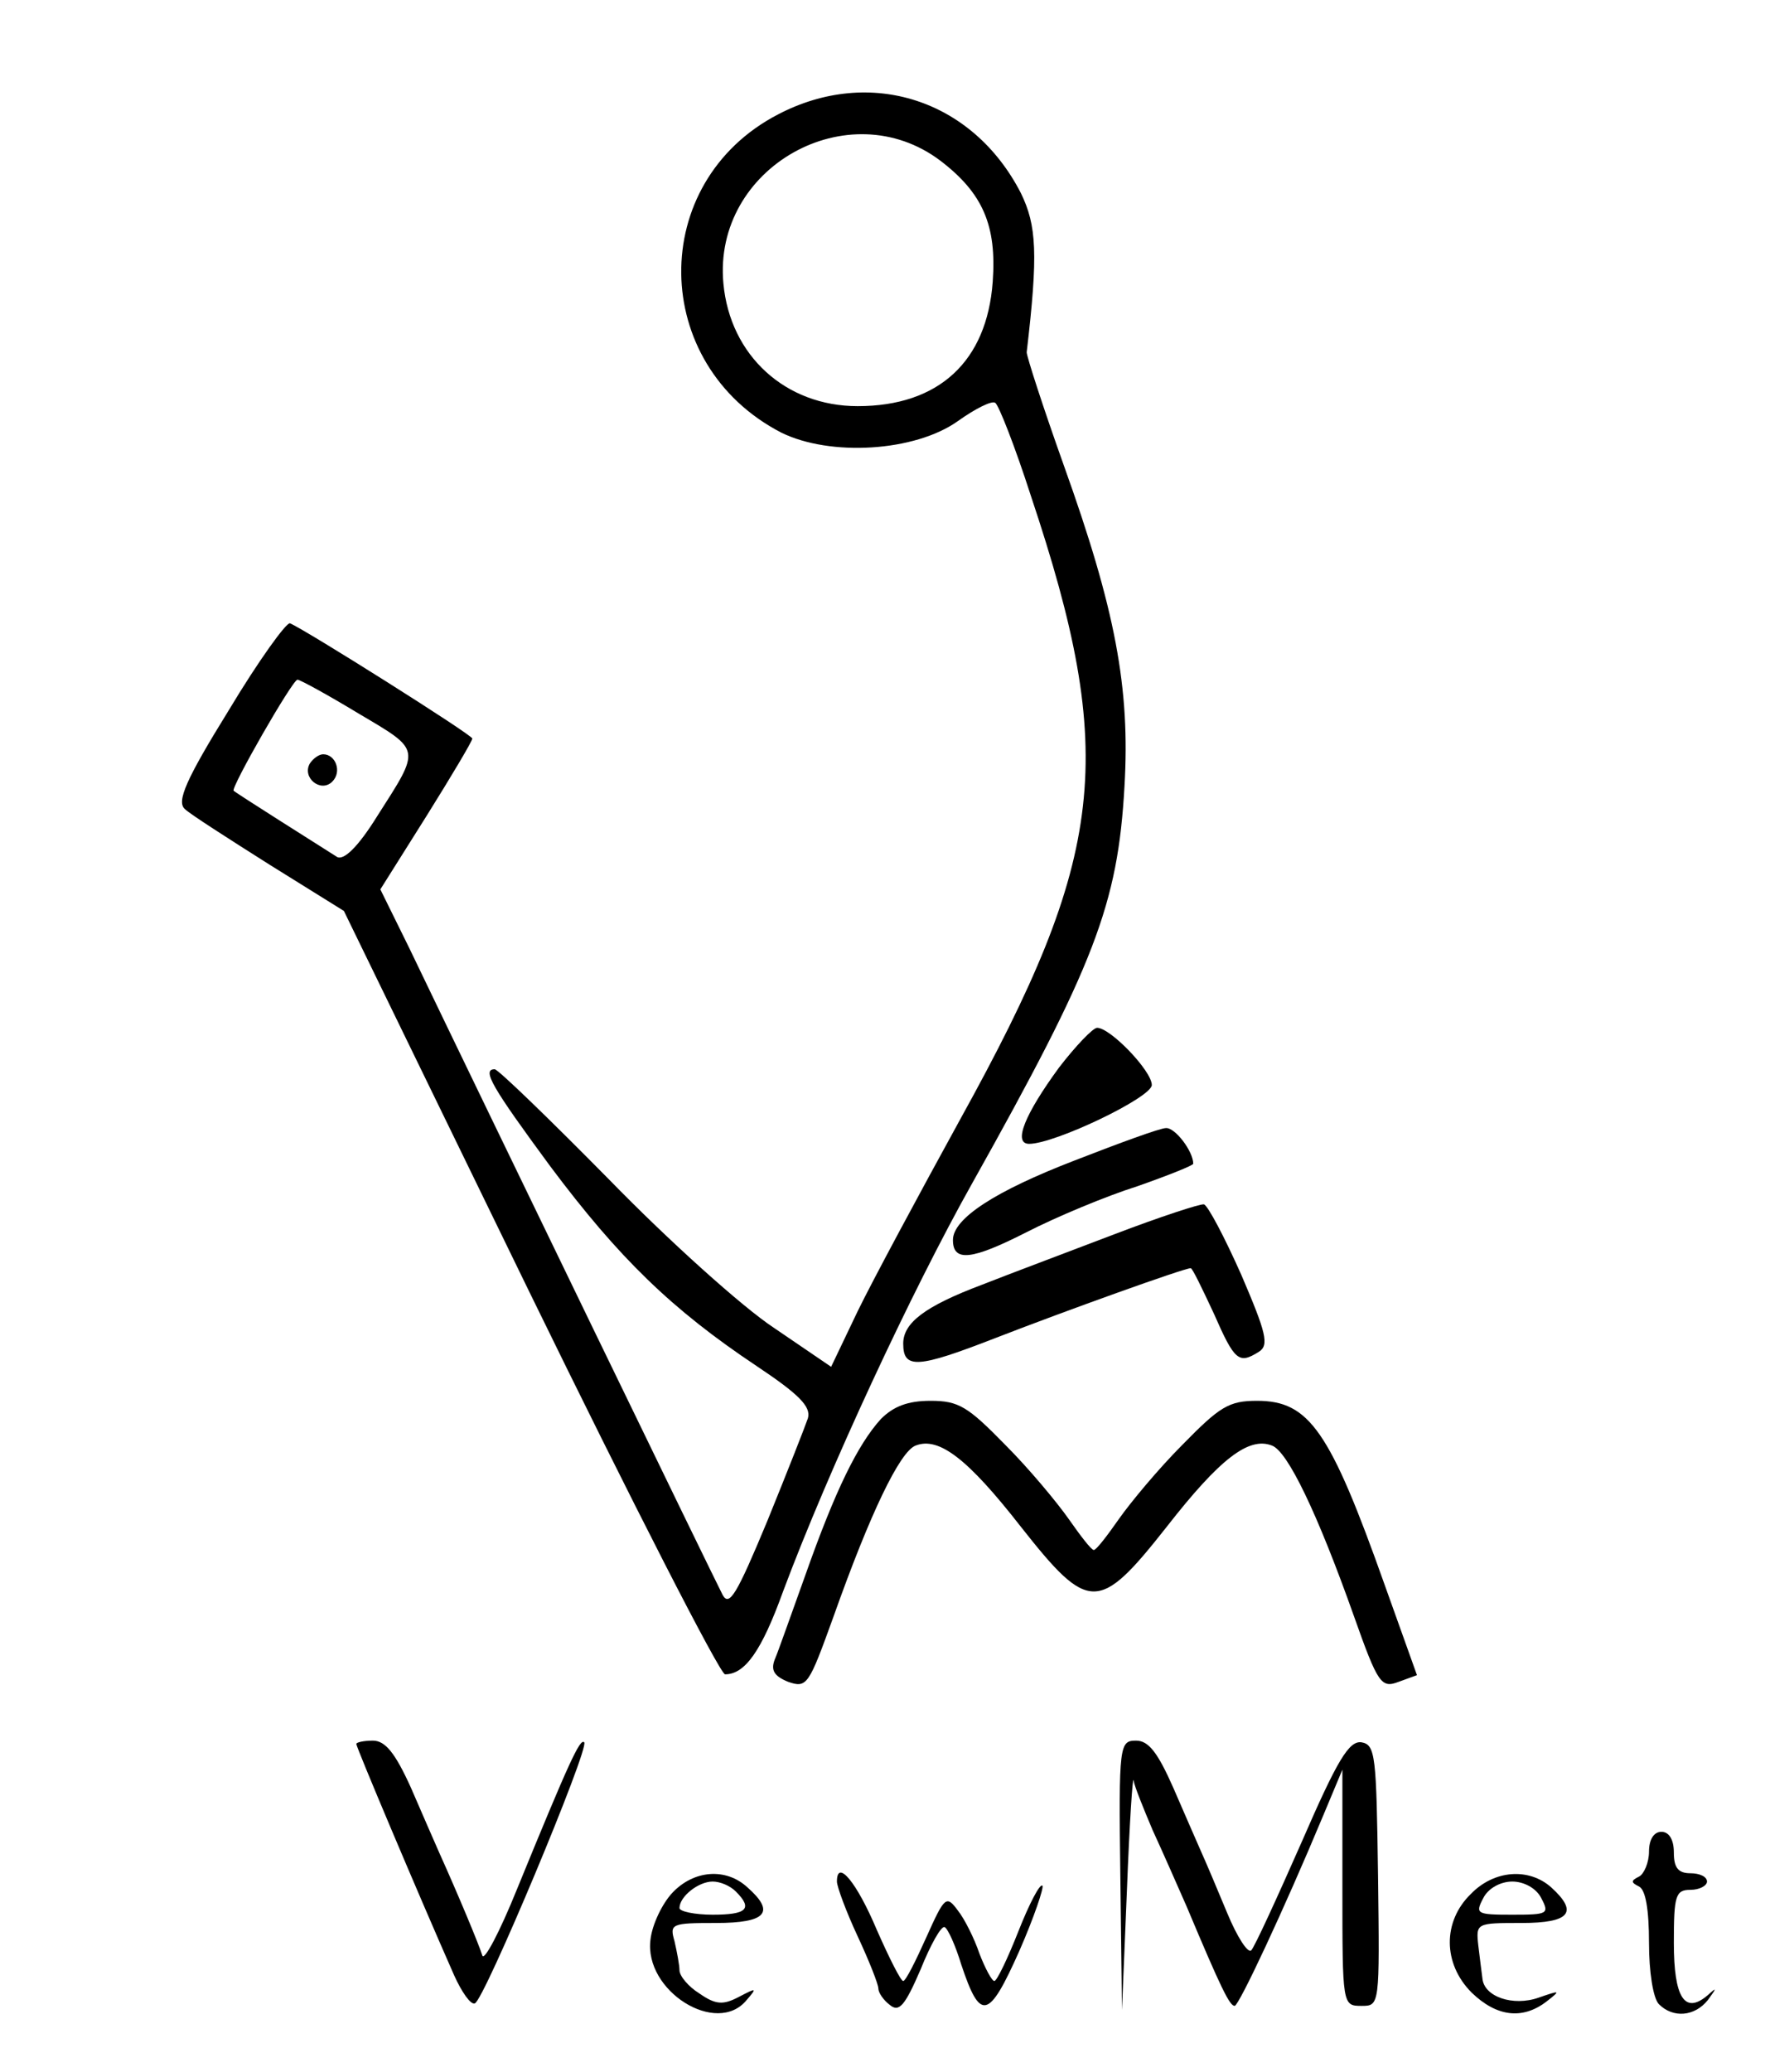 <?xml version="1.0" standalone="no"?>
<!DOCTYPE svg PUBLIC "-//W3C//DTD SVG 20010904//EN"
 "http://www.w3.org/TR/2001/REC-SVG-20010904/DTD/svg10.dtd">
<svg version="1.0" xmlns="http://www.w3.org/2000/svg"
 width="213pt" height="250pt" viewBox="0 0 213 250"
 preserveAspectRatio="xMidYMid meet">

<g transform="translate(0,250) scale(0.1,-0.1)"
fill="#000000" stroke="none">
<path d="M939 2362 c-158 -82 -155 -302 4 -384 59 -29 161 -23 213 14 21 15
41 25 45 22 4 -2 24 -53 43 -112 105 -314 91 -434 -85 -752 -50 -91 -106 -195
-124 -232 l-32 -67 -69 47 c-38 25 -128 106 -199 179 -72 73 -134 133 -138
133 -16 0 -3 -22 67 -117 83 -111 147 -173 249 -241 51 -34 66 -49 62 -63 -3
-9 -25 -65 -49 -124 -37 -89 -46 -104 -54 -89 -9 17 -280 576 -378 780 l-35
71 56 89 c30 48 55 90 55 93 -1 5 -201 131 -220 139 -4 2 -38 -45 -74 -105
-52 -84 -63 -110 -53 -119 6 -6 53 -36 102 -67 l90 -56 224 -460 c124 -254
230 -461 236 -461 24 0 44 28 70 100 55 147 155 362 228 492 148 264 176 337
184 479 7 119 -11 214 -73 387 -25 70 -45 132 -45 137 14 119 12 153 -7 192
-58 113 -182 153 -293 95z m196 -56 c51 -39 68 -78 63 -146 -7 -96 -65 -150
-163 -150 -87 0 -154 61 -162 148 -13 140 151 232 262 148z m-702 -667 c76
-45 75 -41 22 -124 -23 -37 -40 -53 -48 -49 -22 14 -122 77 -125 80 -4 3 71
134 77 134 3 0 36 -18 74 -41z"/>
<path d="M374 1579 c-10 -17 13 -36 27 -22 12 12 4 33 -11 33 -5 0 -12 -5 -16
-11z"/>
<path d="M1278 1212 c-41 -56 -56 -92 -36 -92 31 0 148 56 148 71 0 17 -50 69
-66 69 -5 0 -26 -22 -46 -48z"/>
<path d="M1297 1100 c-96 -37 -147 -70 -147 -96 0 -27 23 -24 88 9 37 19 97
44 135 56 37 13 67 25 67 27 0 15 -22 44 -33 43 -7 0 -56 -18 -110 -39z"/>
<path d="M1345 1011 c-55 -21 -127 -48 -160 -61 -69 -26 -95 -46 -95 -71 0
-31 17 -30 112 7 85 33 227 84 235 84 2 0 14 -25 28 -55 25 -57 30 -61 54 -46
13 8 9 23 -21 93 -20 45 -40 83 -45 85 -4 1 -53 -15 -108 -36z"/>
<path d="M1063 788 c-28 -31 -55 -86 -91 -188 -17 -47 -33 -93 -37 -102 -5
-13 -1 -20 16 -27 23 -8 25 -4 55 79 44 124 80 199 99 206 28 11 63 -16 127
-98 82 -104 94 -104 176 0 64 82 99 109 127 98 19 -7 55 -82 99 -206 29 -82
33 -87 54 -79 l22 8 -39 109 c-66 186 -91 222 -154 222 -34 0 -45 -7 -90 -53
-29 -29 -63 -70 -77 -90 -14 -20 -27 -37 -30 -37 -3 0 -16 17 -30 37 -14 20
-48 61 -77 90 -45 46 -56 53 -90 53 -28 0 -45 -7 -60 -22z"/>
<path d="M430 396 c0 -4 73 -177 118 -279 9 -20 20 -36 25 -34 11 3 139 309
132 315 -5 5 -18 -23 -81 -177 -21 -52 -40 -88 -42 -80 -4 13 -29 73 -52 124
-5 11 -20 46 -34 78 -19 42 -31 57 -46 57 -11 0 -20 -2 -20 -4z"/>
<path d="M1352 238 l2 -163 6 145 c3 80 7 139 8 132 1 -7 12 -34 23 -60 12
-26 30 -67 41 -92 42 -100 52 -120 58 -120 5 0 59 115 107 230 l23 55 0 -142
c0 -142 0 -143 23 -143 22 0 22 0 20 157 -2 145 -3 158 -20 161 -15 2 -29 -21
-72 -120 -30 -68 -57 -127 -61 -131 -4 -4 -17 16 -29 45 -12 29 -26 62 -31 73
-5 11 -20 46 -34 78 -19 43 -30 57 -45 57 -20 0 -21 -5 -19 -162z"/>
<path d="M1990 266 c0 -13 -6 -27 -12 -30 -10 -5 -10 -7 0 -12 8 -4 12 -28 12
-68 0 -35 5 -67 12 -74 17 -17 43 -15 59 5 11 15 11 16 0 6 -28 -24 -41 -3
-41 63 0 57 2 64 20 64 11 0 20 5 20 10 0 6 -9 10 -20 10 -15 0 -20 7 -20 25
0 16 -6 25 -15 25 -9 0 -15 -9 -15 -24z"/>
<path d="M811 216 c-12 -13 -24 -38 -26 -56 -8 -62 80 -117 116 -73 13 15 12
15 -9 4 -19 -10 -28 -10 -48 4 -13 8 -24 21 -24 28 0 6 -3 22 -6 35 -6 21 -4
22 50 22 61 0 72 13 38 43 -26 24 -65 21 -91 -7z m77 2 c21 -21 13 -28 -28
-28 -22 0 -40 4 -40 8 0 14 23 32 40 32 9 0 21 -5 28 -12z"/>
<path d="M1010 230 c0 -6 11 -36 25 -66 14 -30 25 -58 25 -63 0 -5 6 -14 14
-20 11 -9 18 -1 37 43 12 30 25 53 29 51 4 -2 13 -22 20 -45 23 -69 33 -67 70
16 18 41 30 77 28 79 -3 3 -16 -22 -29 -55 -13 -33 -26 -60 -29 -60 -3 0 -11
15 -18 33 -6 18 -18 42 -26 52 -14 19 -16 17 -38 -32 -13 -29 -25 -53 -28 -53
-3 0 -17 28 -32 62 -24 57 -48 86 -48 58z"/>
<path d="M1775 215 c-34 -33 -34 -84 1 -119 30 -29 61 -33 90 -11 18 14 17 14
-9 5 -31 -11 -66 1 -68 23 -1 7 -3 24 -5 40 -3 27 -2 27 52 27 59 0 69 13 36
43 -27 24 -69 21 -97 -8z m85 -5 c10 -19 8 -20 -35 -20 -43 0 -45 1 -35 20 6
12 21 20 35 20 14 0 29 -8 35 -20z"/>
</g>
</svg>
